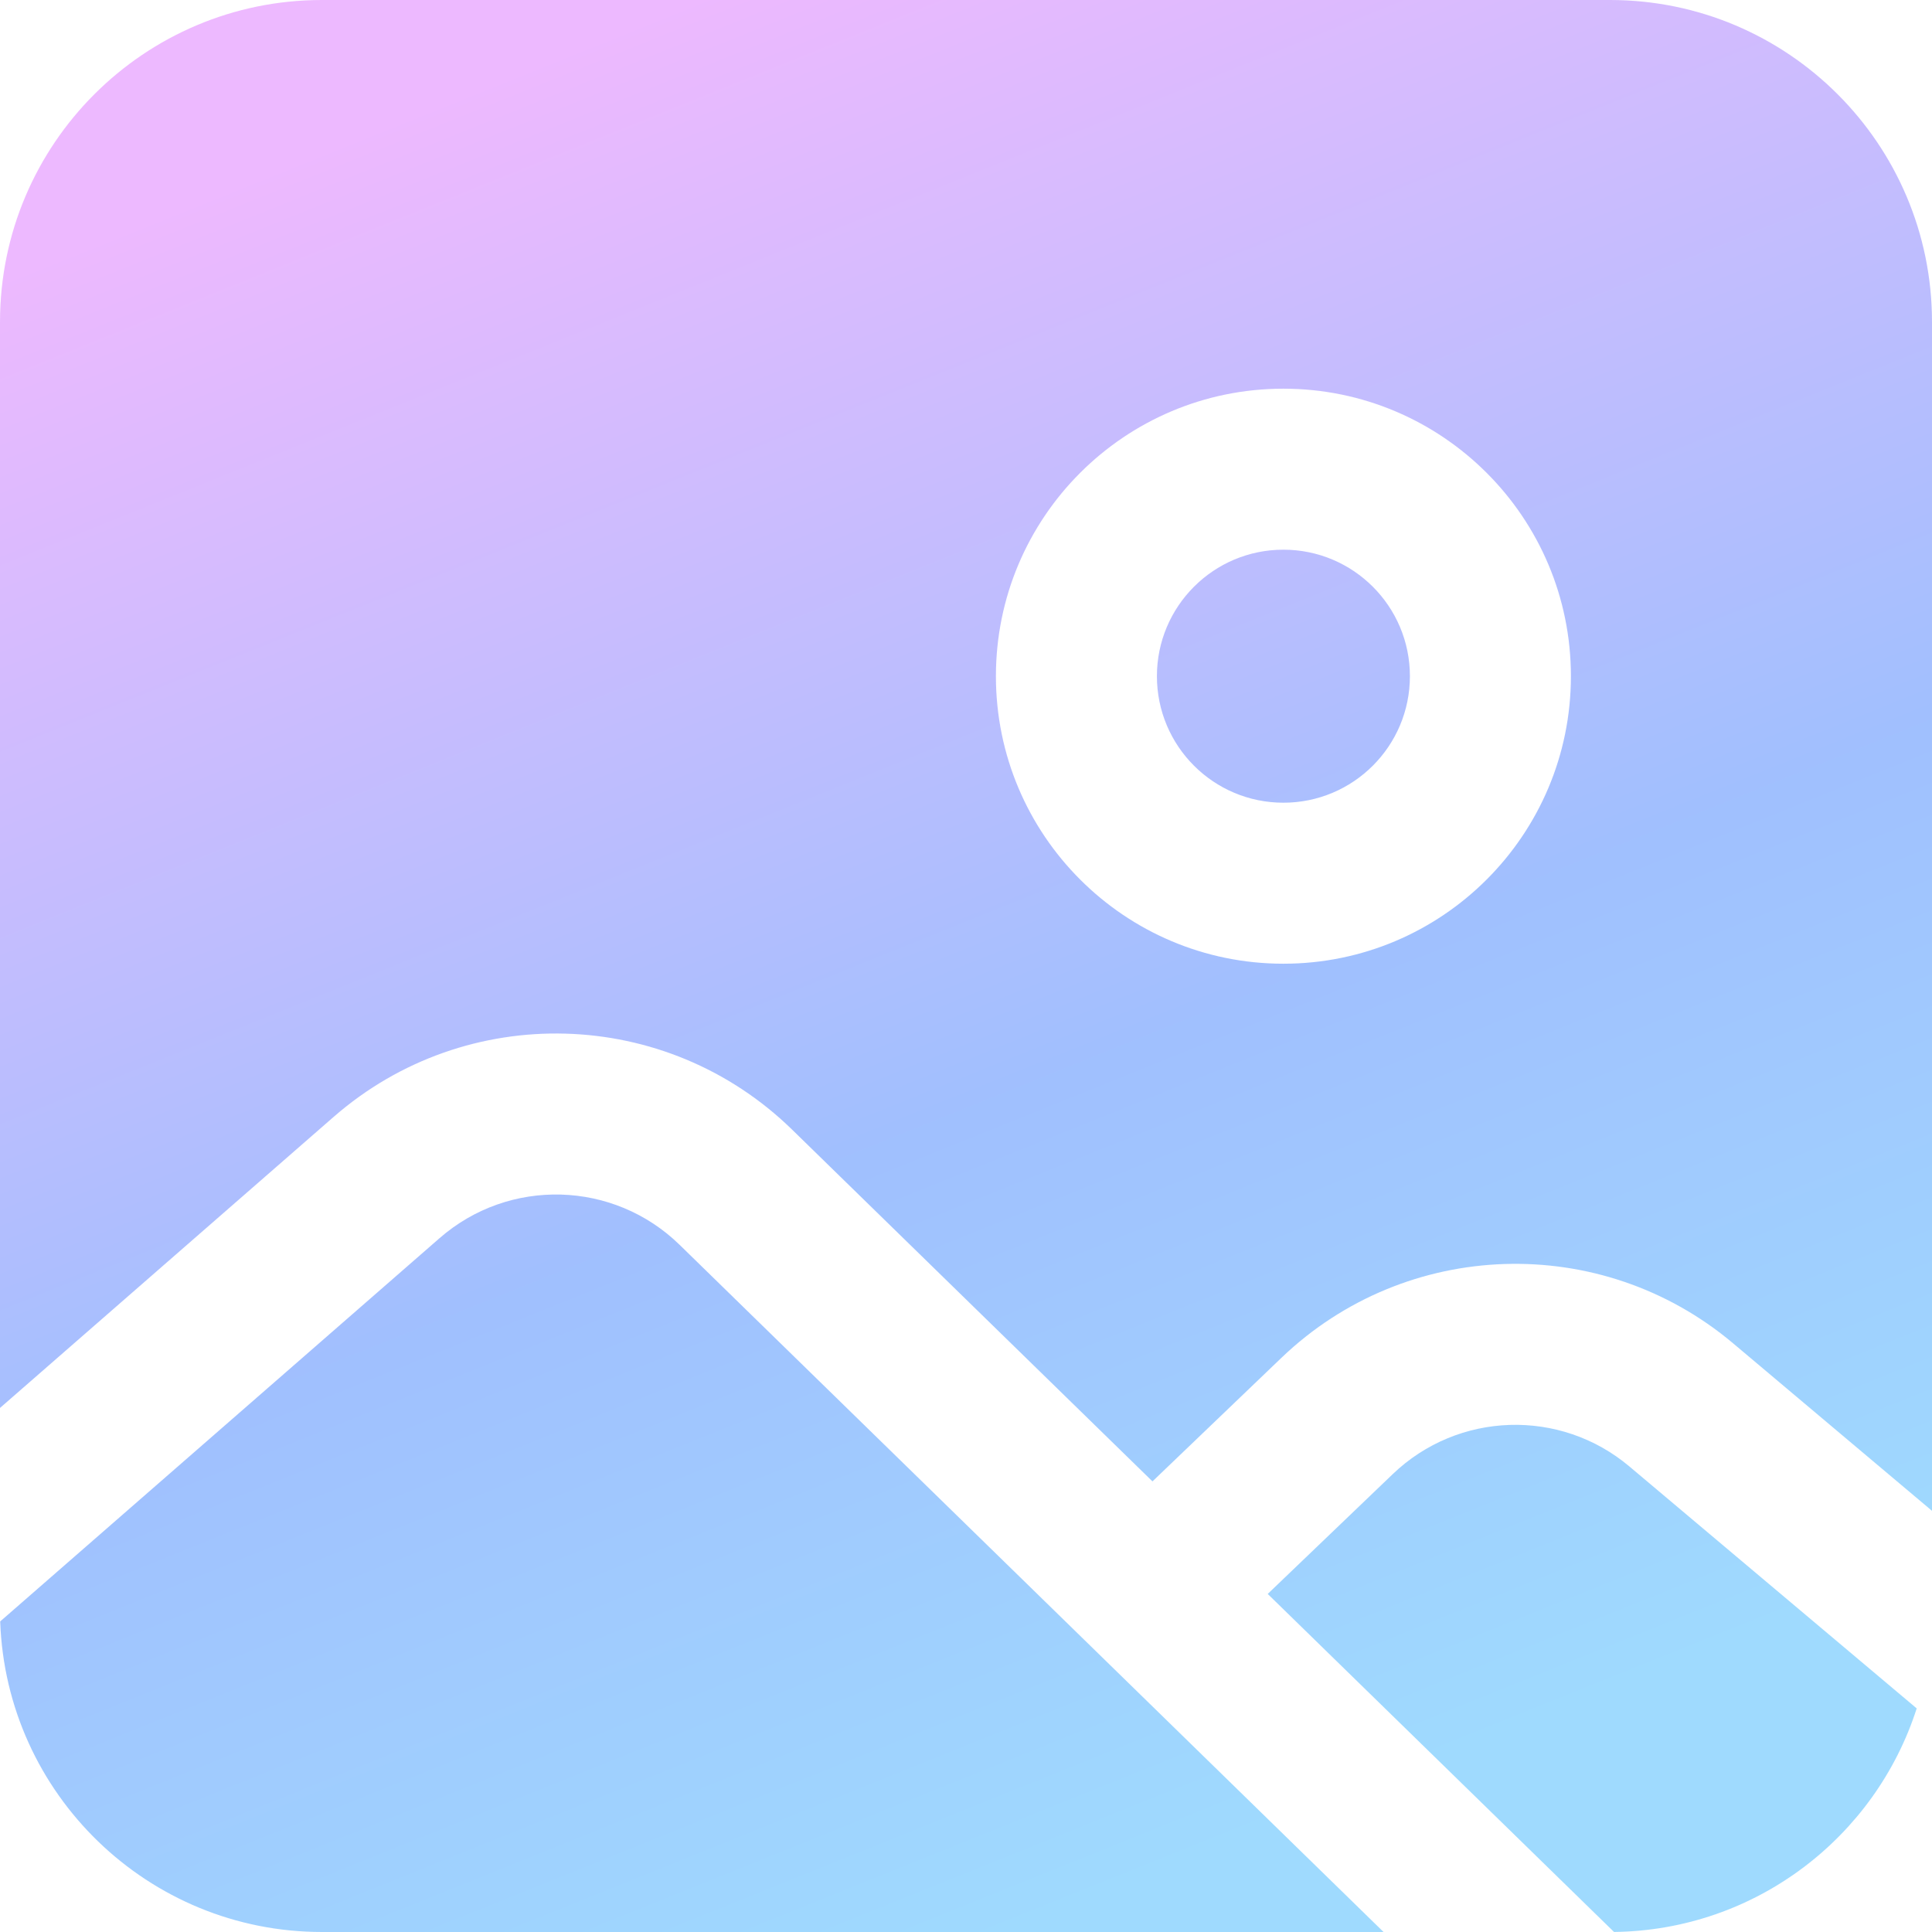 <svg width="60" height="60" viewBox="0 0 60 60" fill="none" xmlns="http://www.w3.org/2000/svg">
<path opacity="0.5" fill-rule="evenodd" clip-rule="evenodd" d="M0 10C0 4.477 4.477 0 10 0H50C55.523 0 60 4.477 60 10V46.92L53.823 41.718C49.719 38.262 43.669 38.456 39.795 42.169L35.791 46.006L24.601 35.083C20.685 31.26 14.489 31.086 10.364 34.684L0 43.725V10ZM50.602 45.542L59.525 53.056C58.245 57.046 54.528 59.945 50.125 59.999L39.37 49.501L43.254 45.779C45.283 43.834 48.453 43.732 50.602 45.542ZM21.108 38.661L42.968 60H10C4.596 60 0.193 55.713 0.006 50.355L13.651 38.452C15.811 36.567 19.057 36.658 21.108 38.661ZM35.929 21C35.929 18.83 37.688 17.071 39.857 17.071C42.027 17.071 43.786 18.83 43.786 21C43.786 23.17 42.027 24.929 39.857 24.929C37.688 24.929 35.929 23.17 35.929 21ZM39.857 12.071C34.926 12.071 30.929 16.069 30.929 21C30.929 25.931 34.926 29.929 39.857 29.929C44.788 29.929 48.786 25.931 48.786 21C48.786 16.069 44.788 12.071 39.857 12.071Z" fill="url(#paint0_linear_1097_22619)"/>
<defs>
<linearGradient id="paint0_linear_1097_22619" x1="-5.393" y1="11.06" x2="16.727" y2="65.992" gradientUnits="userSpaceOnUse">
<stop stop-color="#DB74FF"/>
<stop offset="0.589" stop-color="#4381FE"/>
<stop offset="1" stop-color="#3FB6FD"/>
</linearGradient>
</defs>
</svg>
